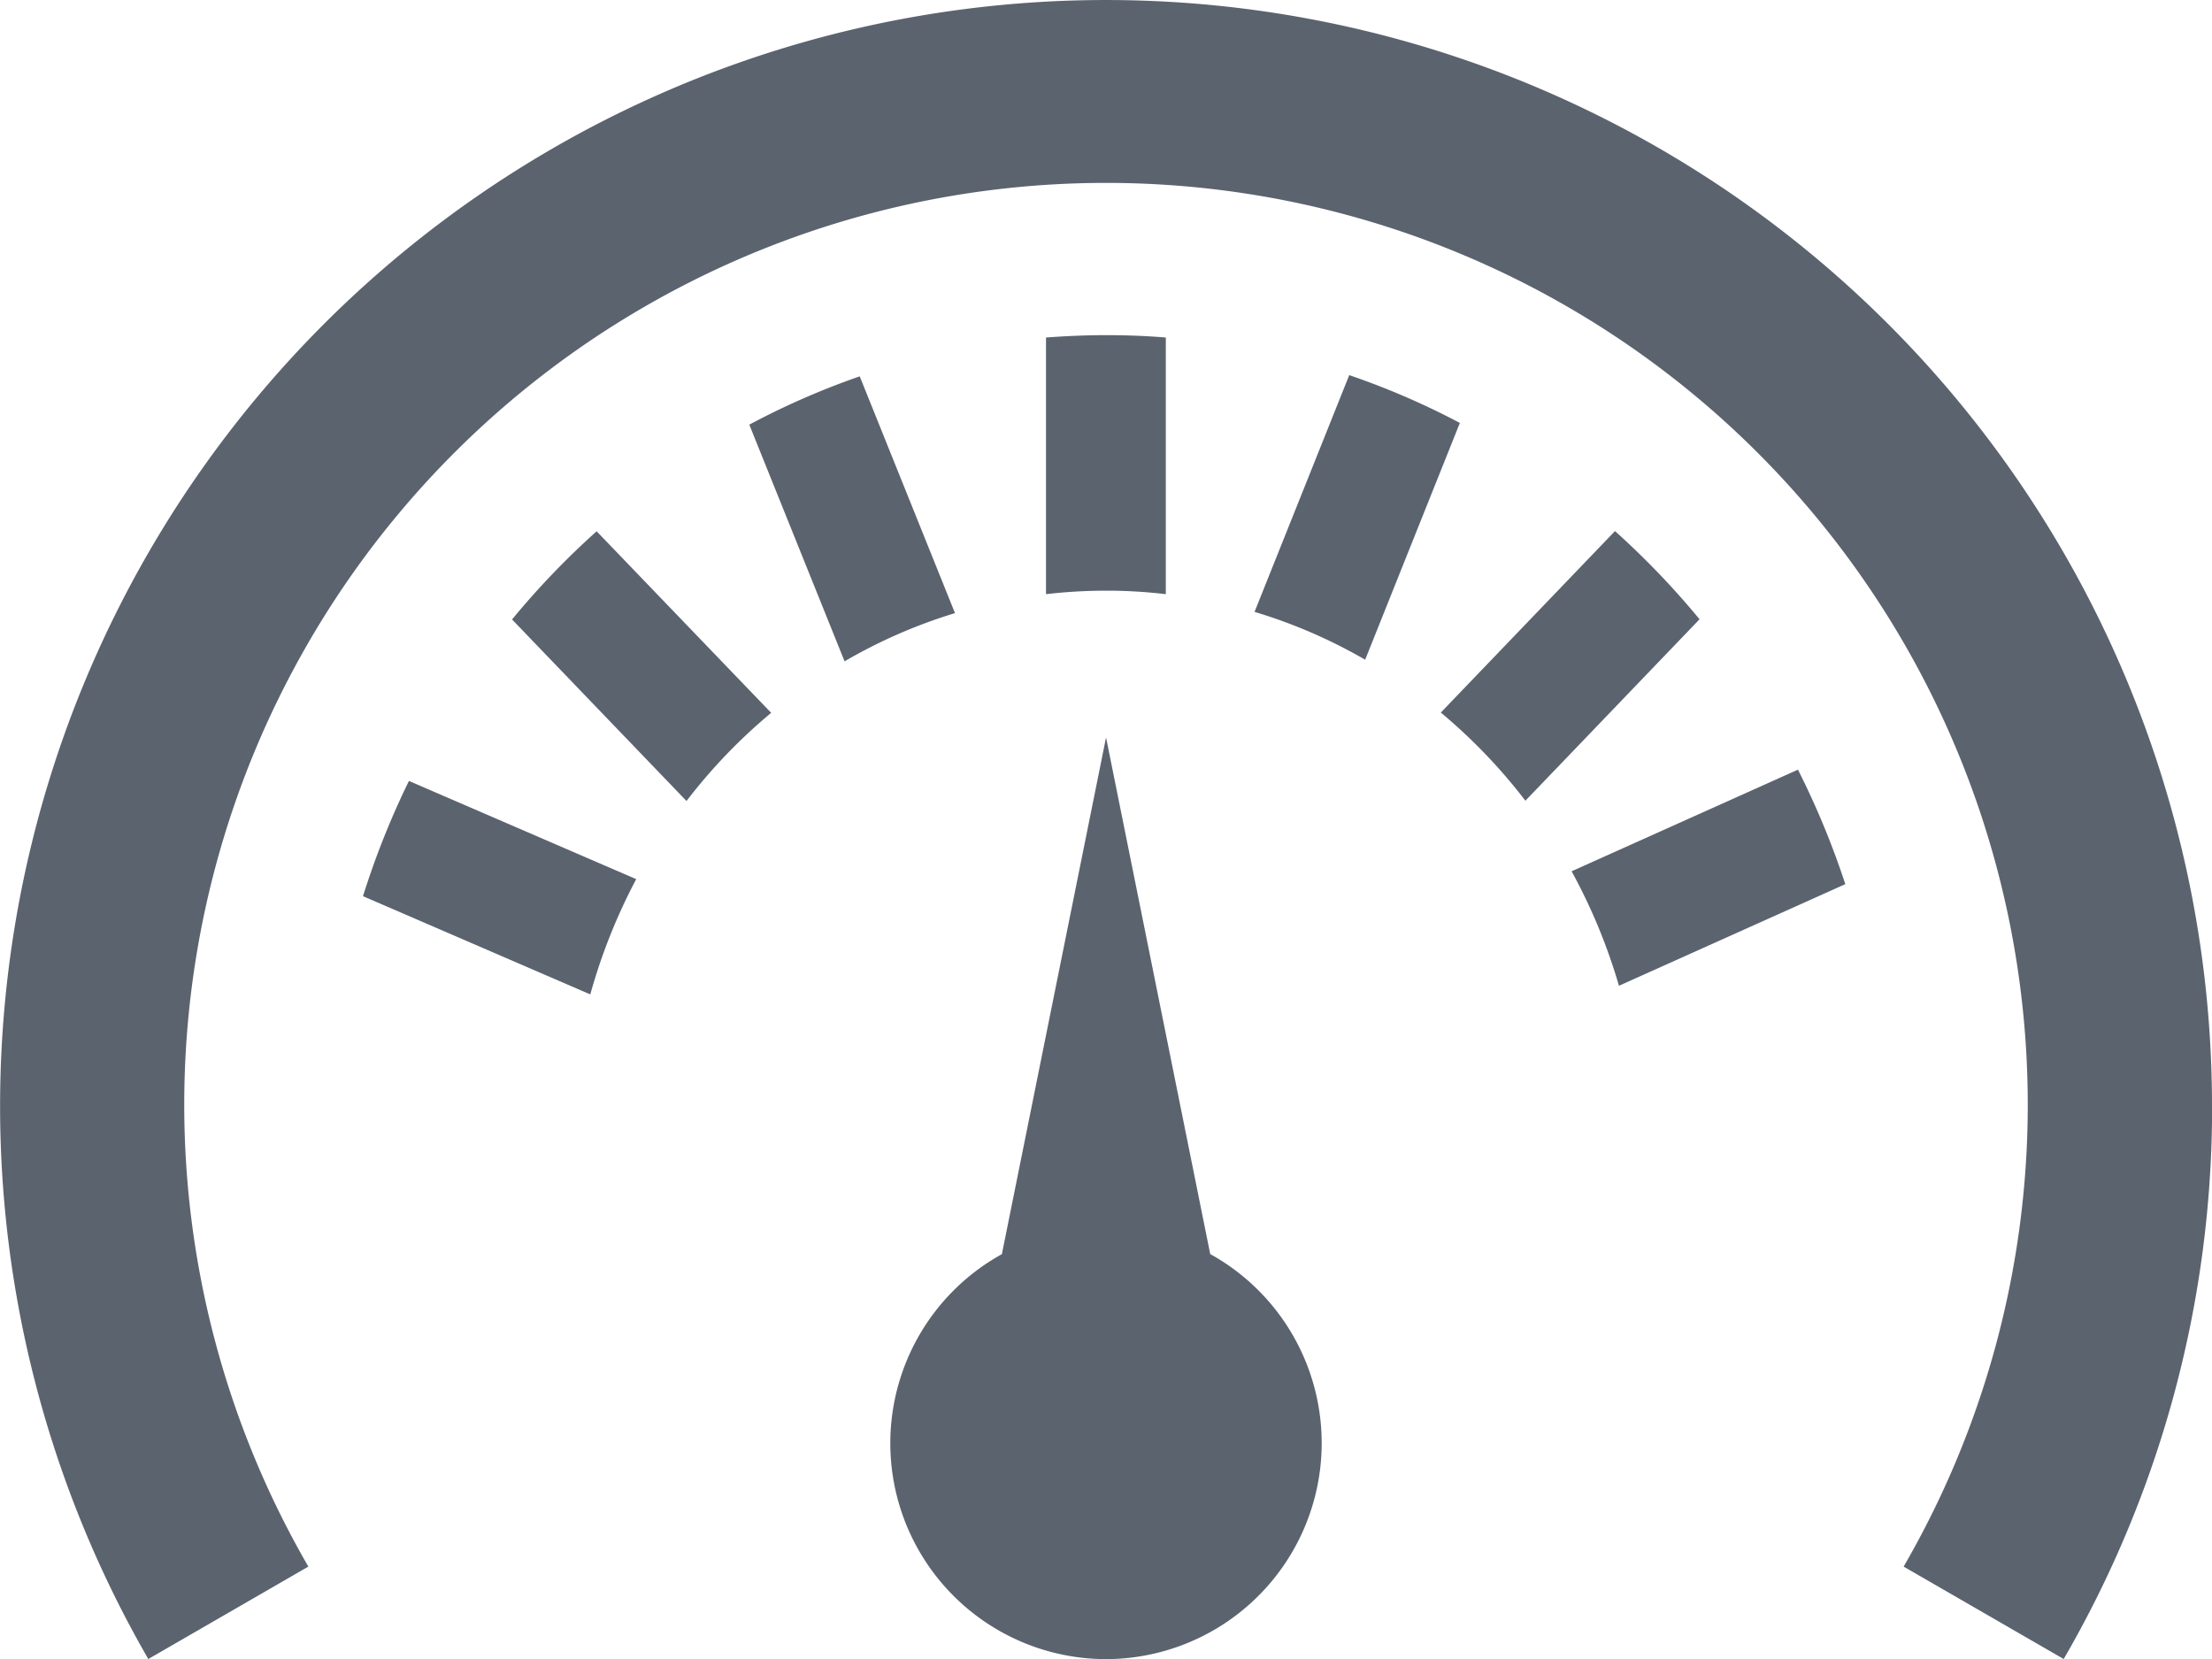 <svg xmlns="http://www.w3.org/2000/svg" width="23.357" height="17.519" viewBox="0 0 23.357 17.519">
  <path id="iconmonstr-dashboard-7" d="M19.485,12.336a8.711,8.711,0,0,0-.5-1.209L16.595,12.2a6.028,6.028,0,0,1,.5,1.209ZM7.249,11.458a5.792,5.792,0,0,1,.894-.931L6.3,8.61a8.509,8.509,0,0,0-.893.931ZM8.918,9.983a5.488,5.488,0,0,1,1.166-.509l-1.006-2.5a8.139,8.139,0,0,0-1.166.51ZM6.233,13.5a6.066,6.066,0,0,1,.485-1.217l-2.4-1.037a8.678,8.678,0,0,0-.485,1.217l2.4,1.037Zm9.182-6.034a8.074,8.074,0,0,0-1.168-.505l-1,2.5a5.462,5.462,0,0,1,1.168.505Zm2.531,2.073a8.6,8.6,0,0,0-.893-.931l-1.839,1.916a5.826,5.826,0,0,1,.893.931ZM12.31,6.564c-.213-.018-.425-.025-.632-.025s-.419.009-.633.025v2.71a5.515,5.515,0,0,1,.633-.037,5.275,5.275,0,0,1,.632.037V6.564Zm-.631,13.955a2.28,2.28,0,0,1-1.1-4.276l1.1-5.456,1.1,5.455a2.281,2.281,0,0,1-1.1,4.277Zm11.679-5.84a11.6,11.6,0,0,1-1.567,5.839l-1.69-.976a9.733,9.733,0,1,0-16.845,0l-1.69.976a11.678,11.678,0,1,1,21.791-5.839Z" transform="translate(0 -3)" fill="#5b636f"/>
</svg>

